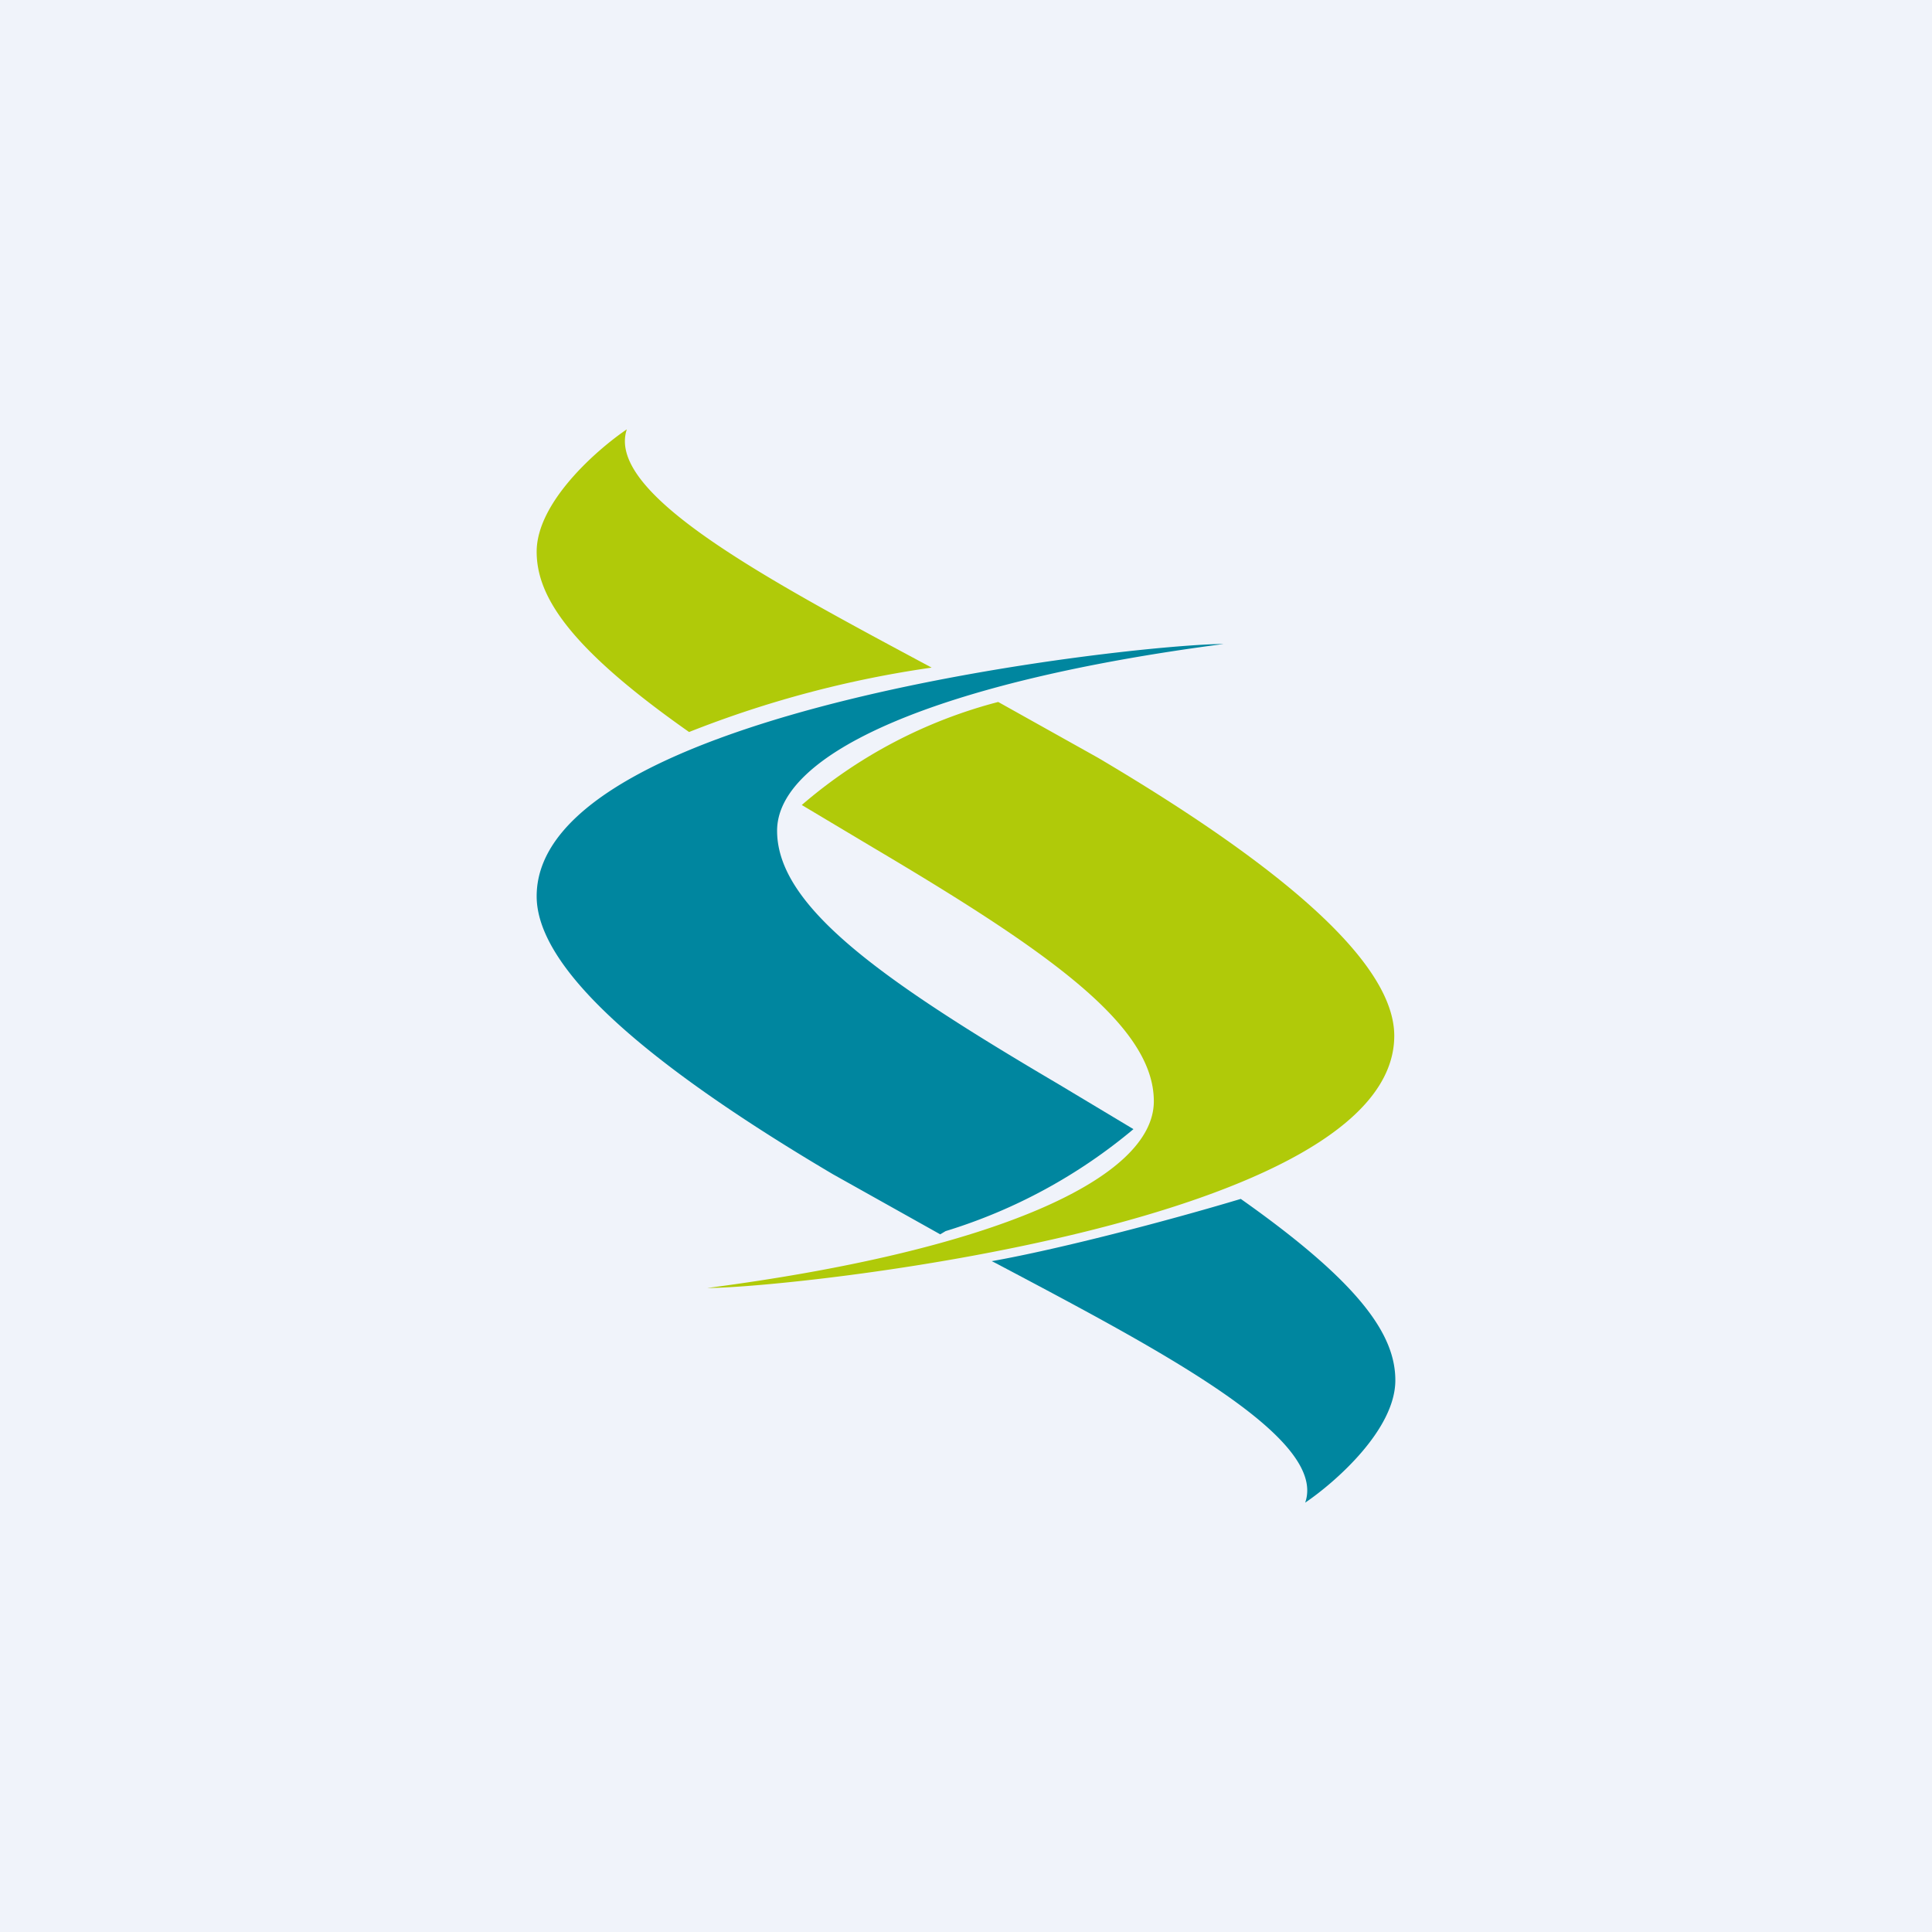 <!-- by TradingView --><svg width="18" height="18" viewBox="0 0 18 18" xmlns="http://www.w3.org/2000/svg"><path fill="#F0F3FA" d="M0 0h18v18H0z"/><path d="M5.84 4c-.28.19-.84.68-.84 1.14 0 .42.31.9 1.42 1.68a9.96 9.96 0 0 1 2.26-.6C7.15 5.4 5.64 4.6 5.84 4ZM9.3 6.54a4.56 4.56 0 0 0-1.83.96l.67.4c1.62.96 2.61 1.65 2.61 2.36 0 .72-1.48 1.39-4.16 1.74.79 0 6.4-.6 6.4-2.35 0-.65-.95-1.52-2.76-2.59l-.93-.52Z" fill="#B0CA09"/><path d="M12.16 14c.28-.19.84-.68.84-1.14 0-.42-.32-.9-1.44-1.69-.7.21-1.7.47-2.32.58l.04.02c1.55.82 3.09 1.63 2.88 2.23Zm-3.4-2.5.05-.03a5 5 0 0 0 1.75-.95l-.7-.42c-1.63-.96-2.62-1.65-2.62-2.36 0-.72 1.48-1.39 4.16-1.74-.79 0-6.4.6-6.4 2.35 0 .65.95 1.52 2.76 2.59l1 .56Z" fill="#00869F"/></svg>